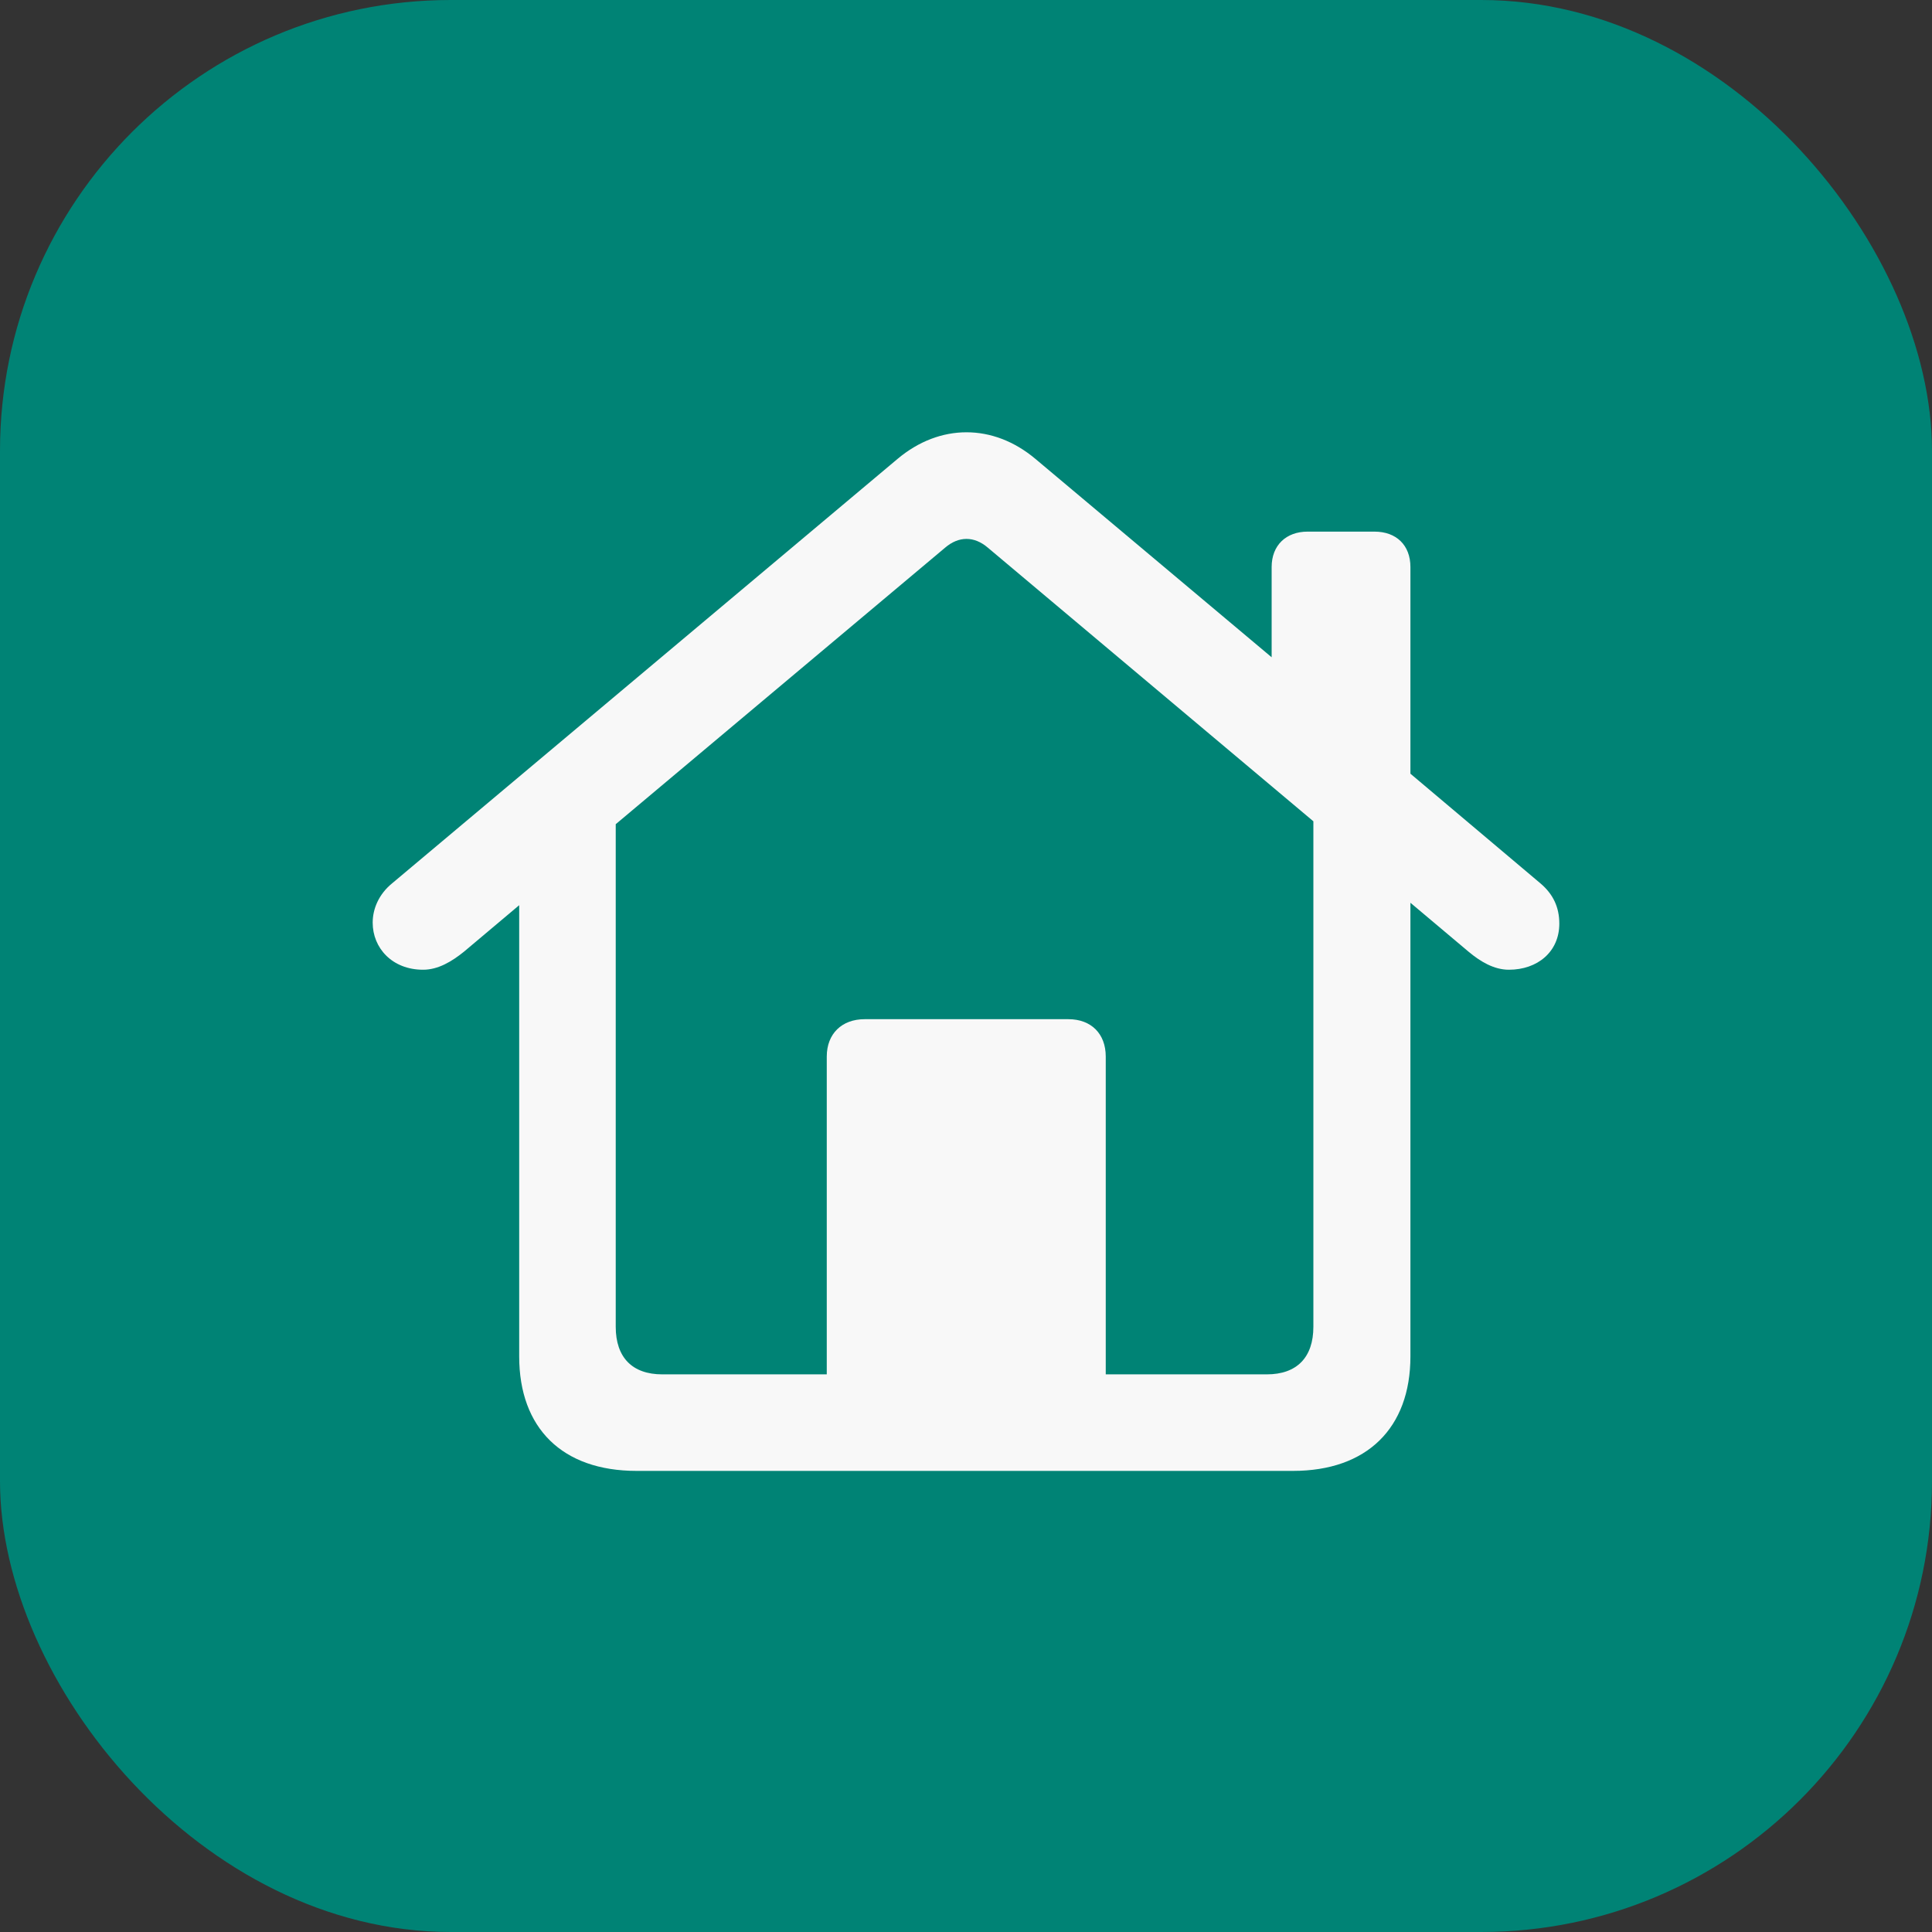 <svg width="30" height="30" viewBox="0 0 30 30" fill="none" xmlns="http://www.w3.org/2000/svg">
<rect x="0" y="0" width="30" height="30" fill="#333333" stroke="none"/>
<rect width="30" height="30" rx="7" fill="#008375"/>
<path d="M5.787 14.327C5.787 14.719 6.088 15.058 6.57 15.058C6.804 15.058 7.015 14.93 7.203 14.779L8.062 14.056V21.062C8.062 22.177 8.732 22.84 9.885 22.84H20.078C21.223 22.84 21.901 22.177 21.901 21.062V14.018L22.805 14.779C22.986 14.93 23.197 15.058 23.43 15.058C23.875 15.058 24.213 14.779 24.213 14.342C24.213 14.086 24.116 13.883 23.92 13.717L21.901 12.014V8.805C21.901 8.466 21.682 8.255 21.343 8.255H20.304C19.972 8.255 19.746 8.466 19.746 8.805V10.206L16.077 7.125C15.422 6.575 14.593 6.575 13.938 7.125L6.088 13.717C5.885 13.883 5.787 14.109 5.787 14.327ZM17.17 16.406C17.17 16.052 16.944 15.826 16.59 15.826H13.426C13.072 15.826 12.838 16.052 12.838 16.406V21.341H10.284C9.817 21.341 9.561 21.077 9.561 20.602V12.798L14.676 8.504C14.887 8.323 15.128 8.323 15.339 8.504L20.394 12.753V20.602C20.394 21.077 20.138 21.341 19.671 21.341H17.17V16.406Z" fill="#F8F8F8"/>
</svg>
